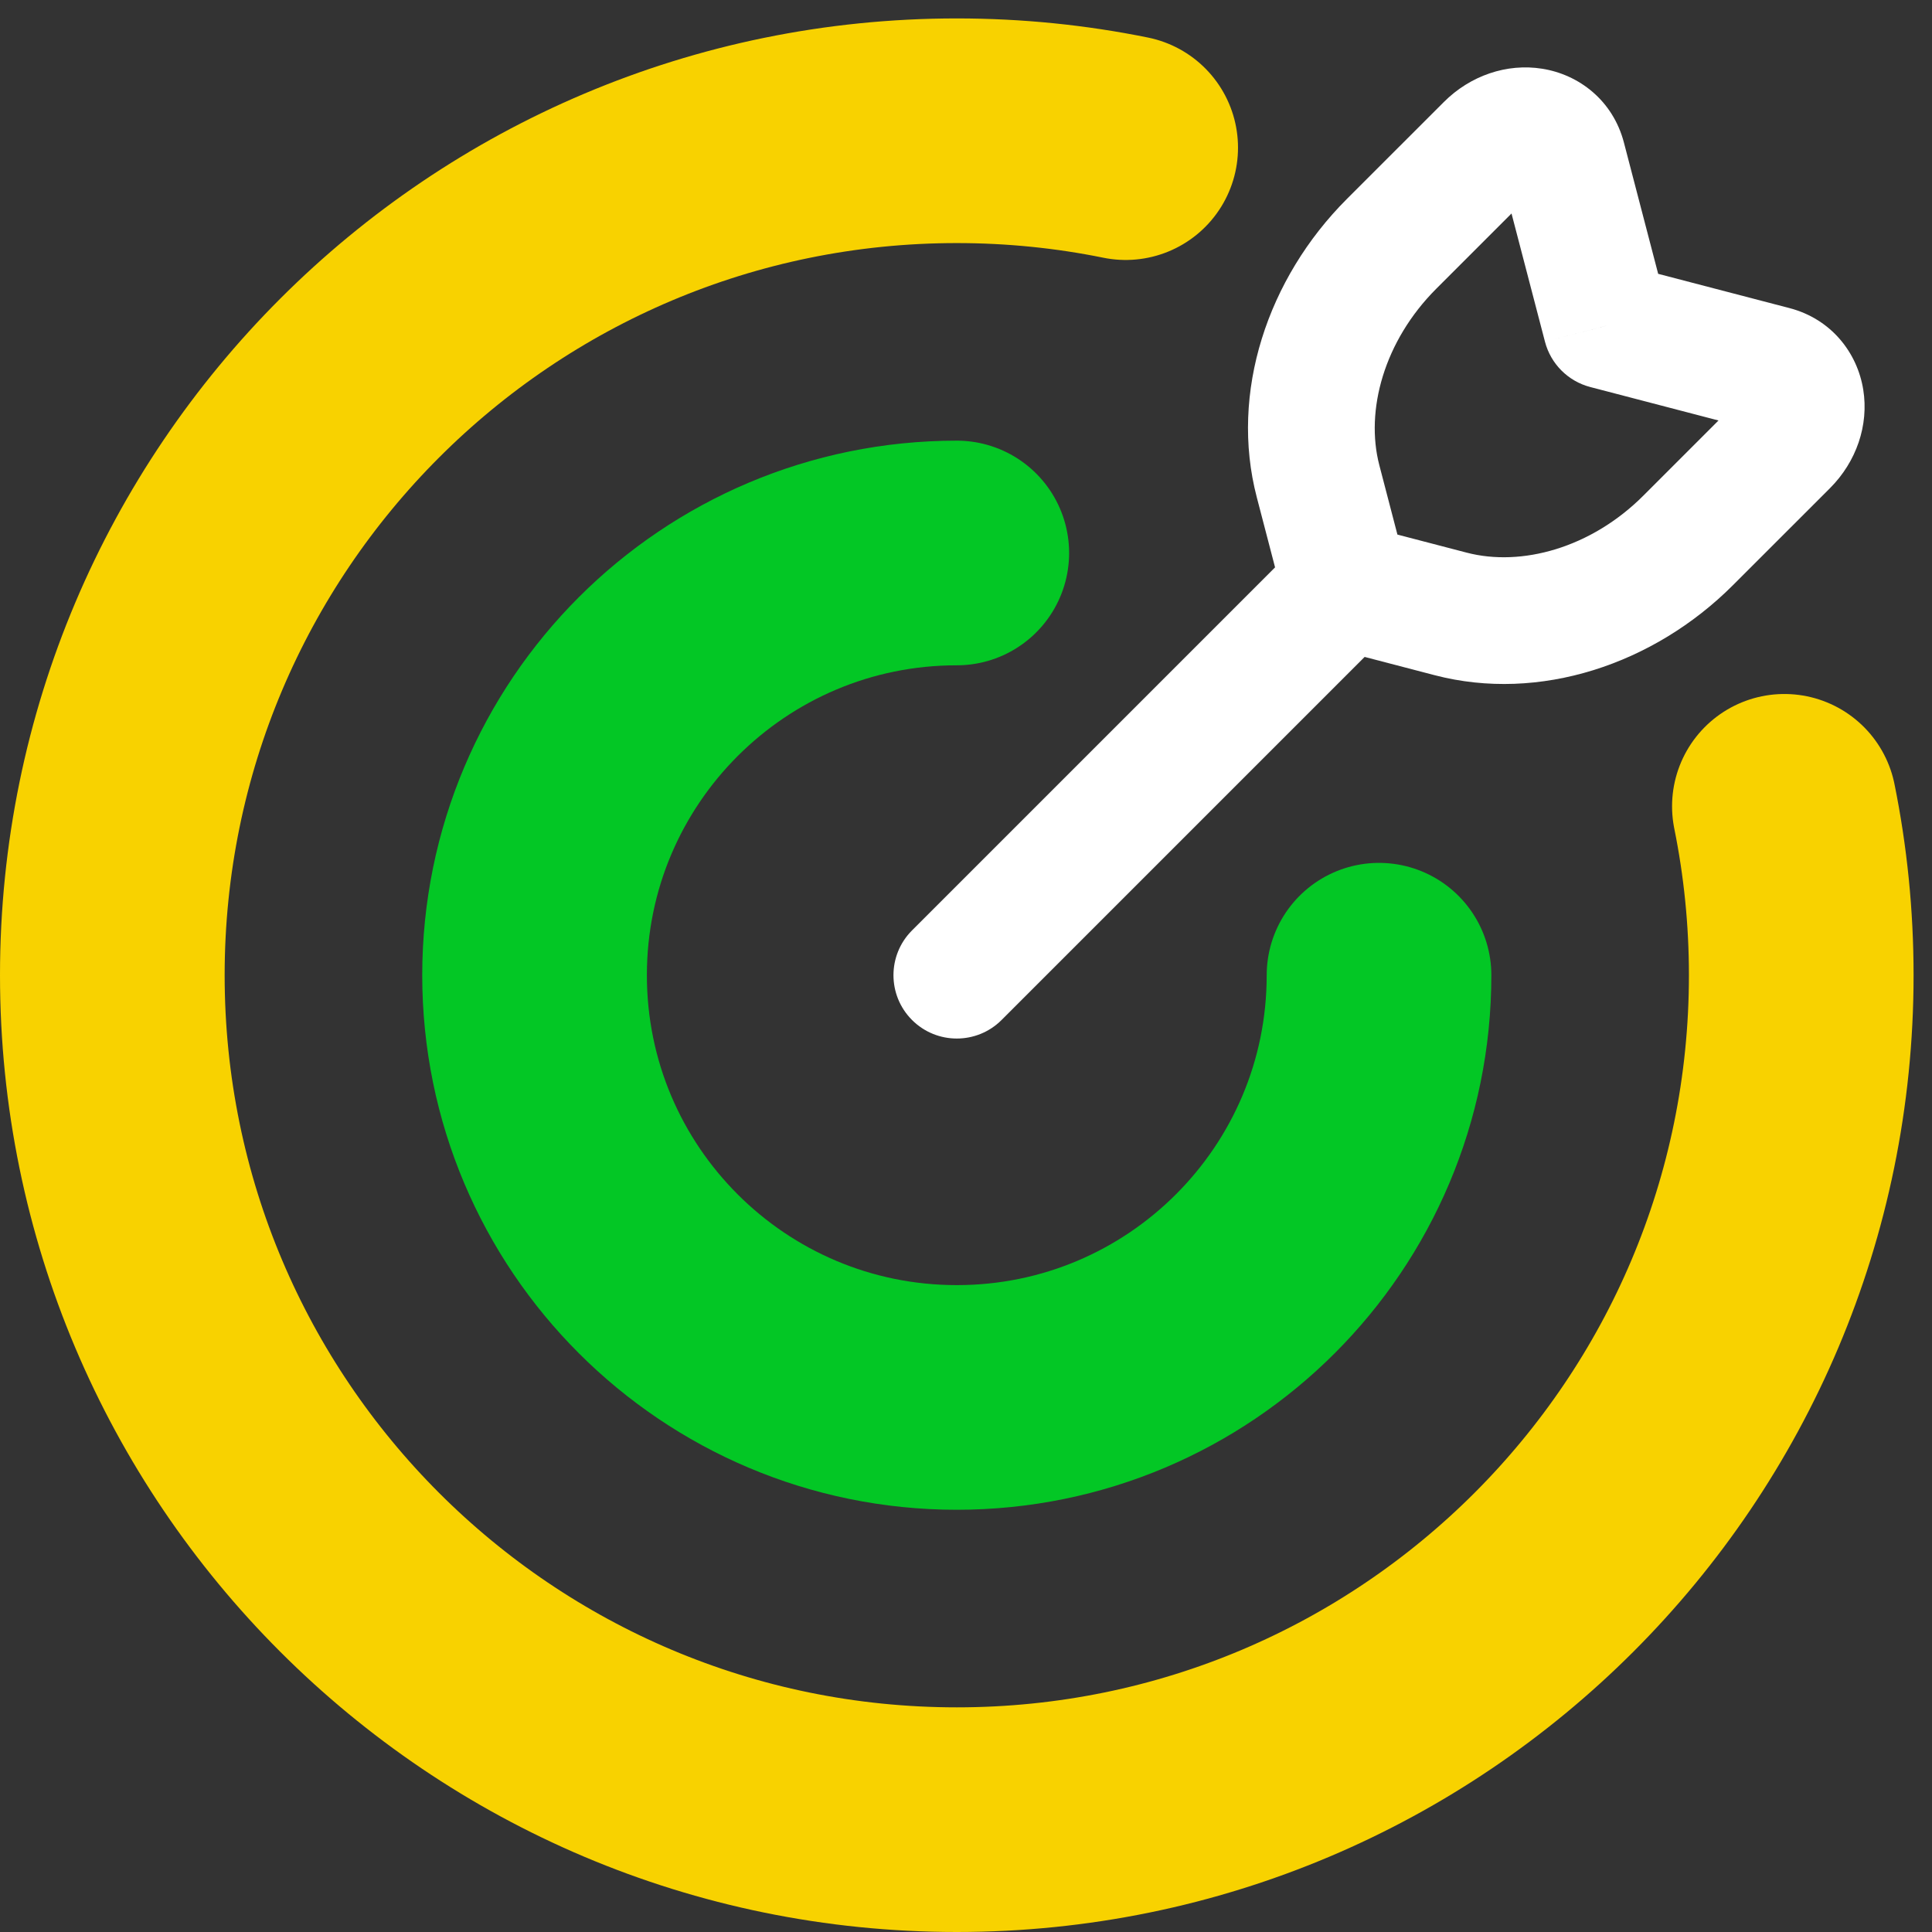 <svg width="86" height="86" viewBox="0 0 86 86" fill="none" xmlns="http://www.w3.org/2000/svg">
<rect x="0" y="0" width="86" height="86" fill="#333333" stroke="none"/>
<path d="M61.385 43.41C61.385 53.79 52.97 62.205 42.59 62.205C32.21 62.205 23.795 53.79 23.795 43.41C23.795 33.03 32.21 24.615 42.59 24.615" stroke="#03C725" stroke-width="10" stroke-linecap="round"/>
<path d="M50.108 6.572C47.679 6.078 45.165 5.82 42.59 5.82C21.83 5.82 5 22.649 5 43.41C5 64.17 21.83 81 42.59 81C63.35 81 80.18 64.17 80.18 43.41C80.18 40.835 79.921 38.321 79.429 35.892" stroke="#F8D200" stroke-width="10" stroke-linecap="round"/>
<path d="M40.597 41.416C39.496 42.517 39.496 44.302 40.597 45.403C41.698 46.504 43.483 46.504 44.584 45.403L40.597 41.416ZM71.501 14.5L68.772 15.211C69.03 16.199 69.801 16.97 70.788 17.228L71.501 14.5ZM57.9 24.113L40.597 41.416L44.584 45.403L61.887 28.1L57.9 24.113ZM74.228 13.788L72.287 6.349L66.831 7.772L68.772 15.211L74.228 13.788ZM64.271 4.541L59.95 8.861L63.938 12.848L68.258 8.528L64.271 4.541ZM55.944 22.136L57.165 26.818L62.621 25.395L61.4 20.713L55.944 22.136ZM70.788 17.228L78.228 19.169L79.651 13.713L72.212 11.772L70.788 17.228ZM77.472 17.742L73.152 22.062L77.139 26.049L81.46 21.729L77.472 17.742ZM65.287 24.6L60.605 23.379L59.182 28.834L63.864 30.056L65.287 24.6ZM73.152 22.062C70.817 24.397 67.723 25.236 65.287 24.6L63.864 30.056C68.522 31.271 73.612 29.577 77.139 26.049L73.152 22.062ZM78.228 19.169C78.035 19.118 77.816 18.996 77.64 18.793C77.473 18.6 77.398 18.396 77.372 18.238C77.322 17.925 77.449 17.765 77.472 17.742L81.46 21.729C82.633 20.555 83.193 18.93 82.94 17.348C82.679 15.713 81.529 14.203 79.651 13.713L78.228 19.169ZM59.95 8.861C56.423 12.389 54.728 17.478 55.944 22.136L61.4 20.713C60.764 18.277 61.603 15.182 63.938 12.848L59.95 8.861ZM72.287 6.349C71.797 4.471 70.287 3.321 68.652 3.06C67.07 2.807 65.445 3.366 64.271 4.541L68.258 8.528C68.235 8.551 68.075 8.678 67.763 8.628C67.604 8.602 67.4 8.527 67.207 8.36C67.004 8.184 66.882 7.965 66.831 7.772L72.287 6.349Z" fill="white"/>
</svg>
